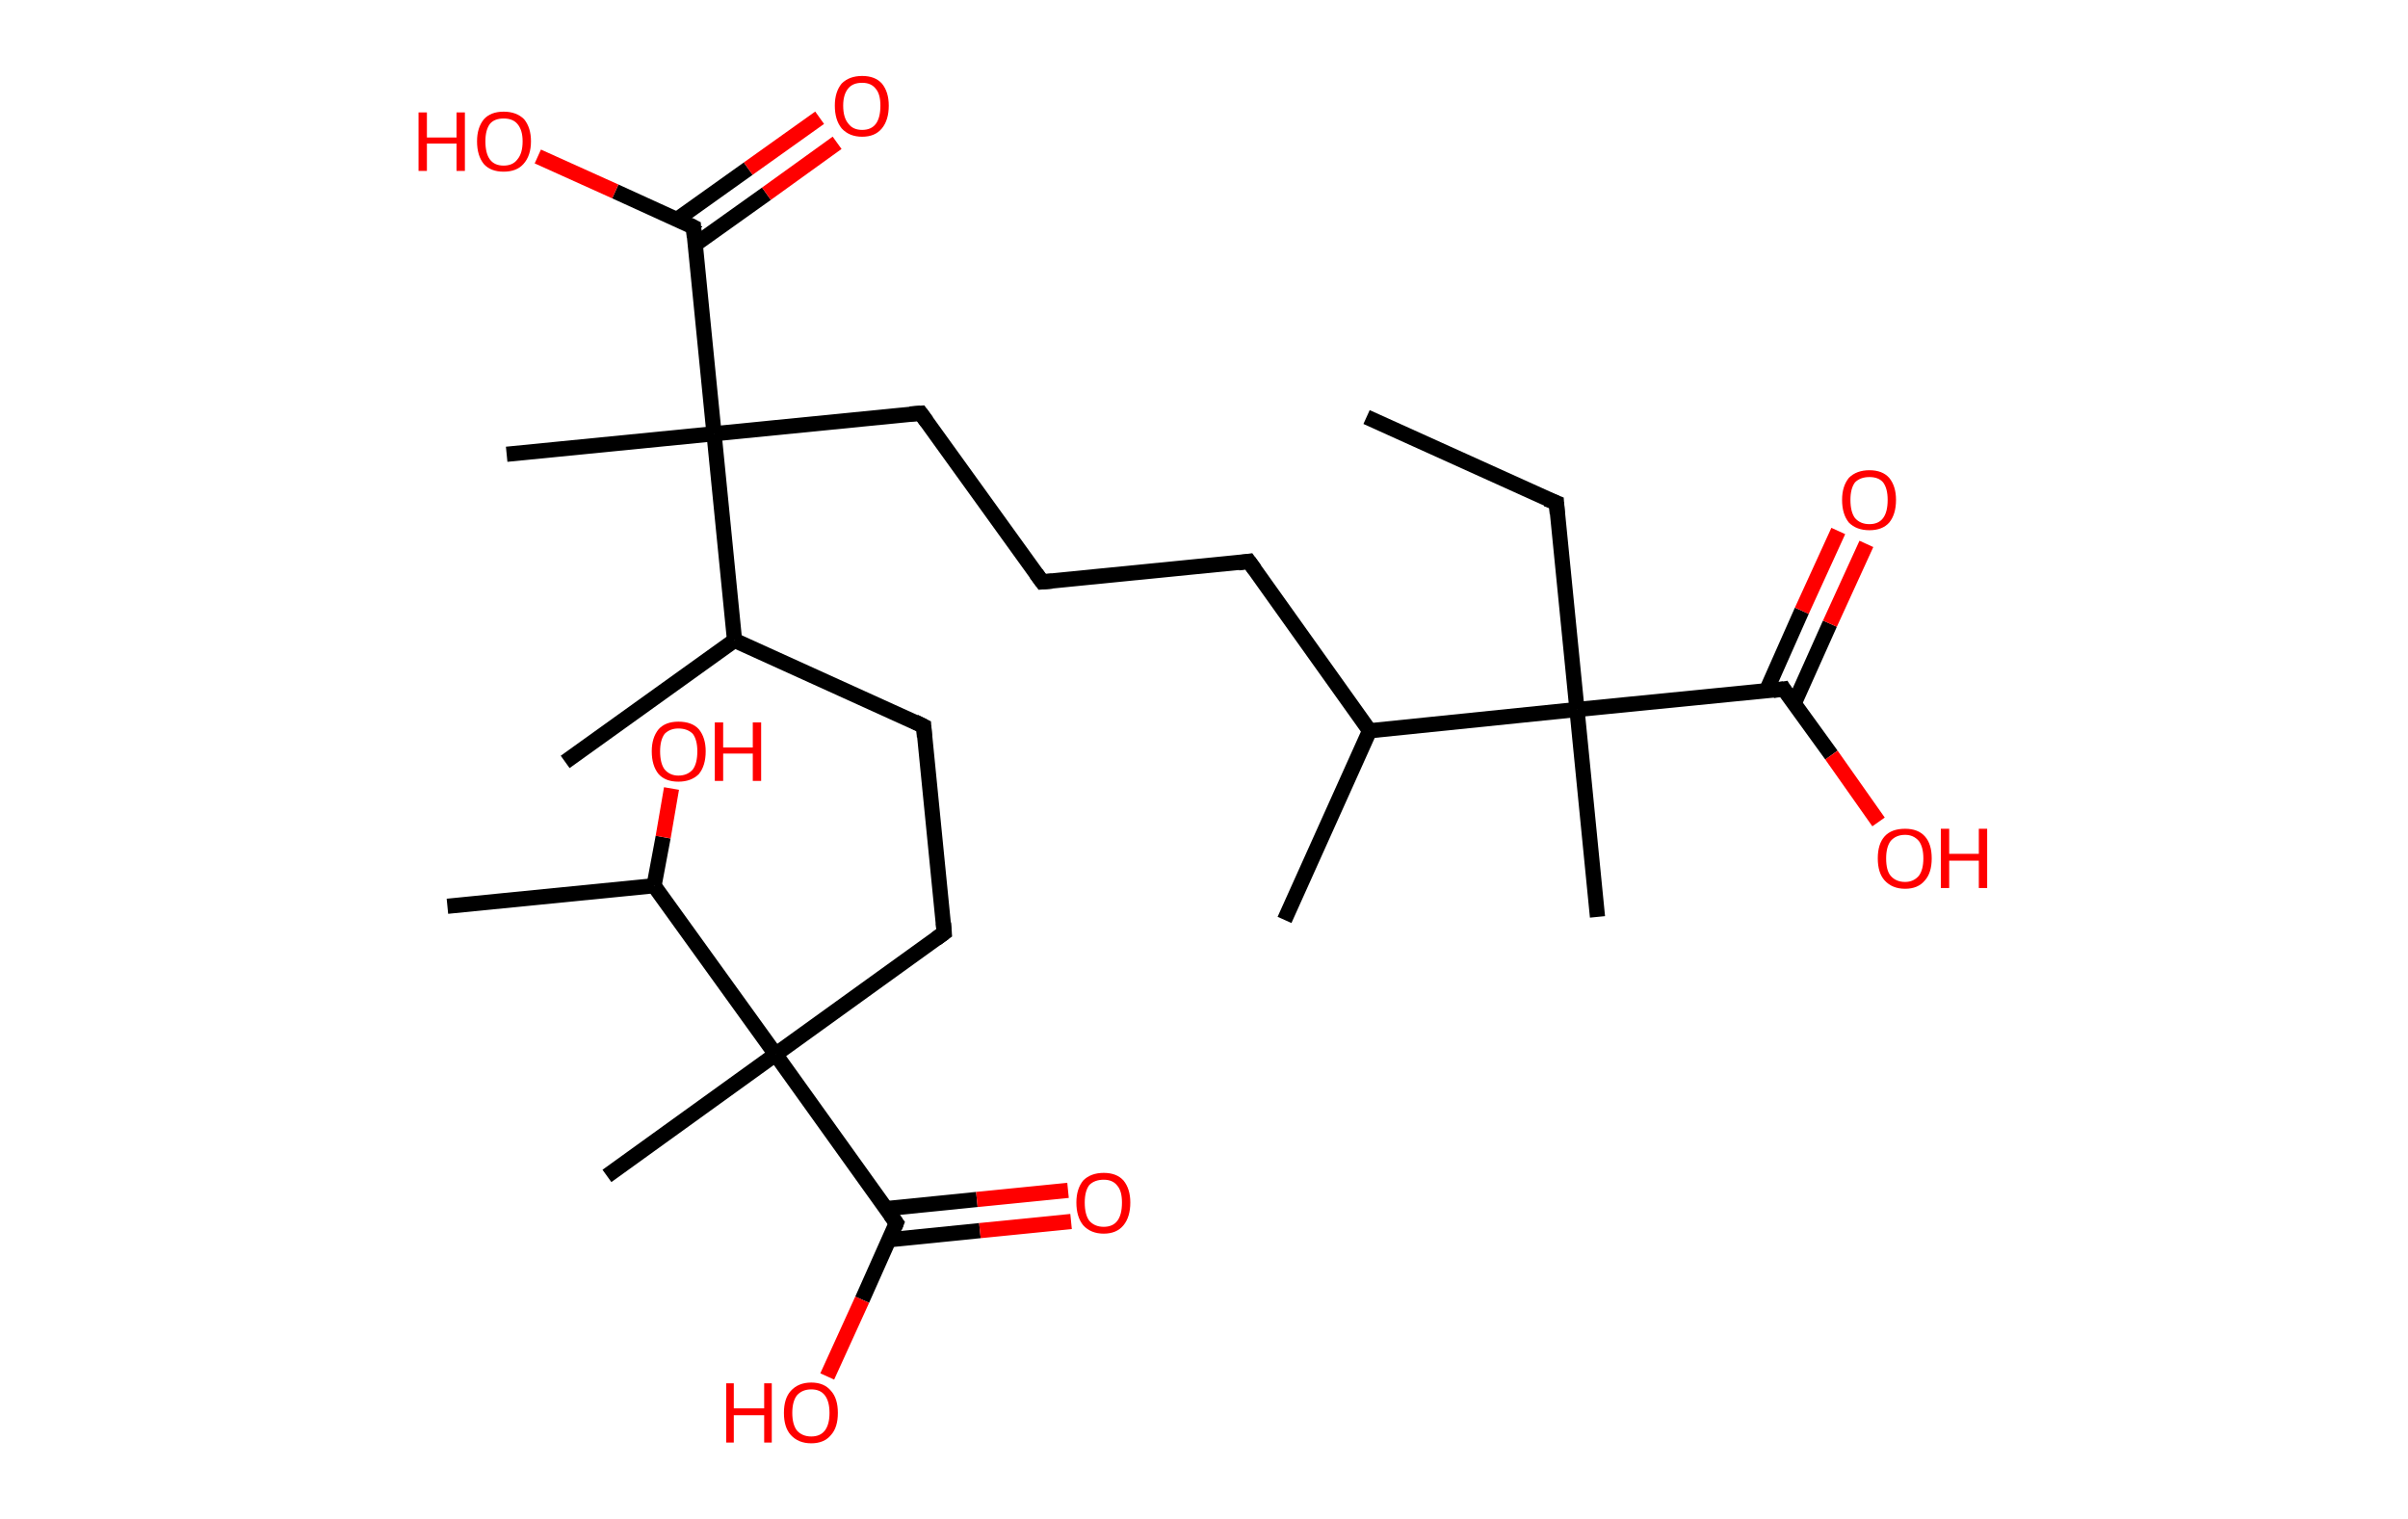 <?xml version='1.0' encoding='ASCII' standalone='yes'?>
<svg xmlns="http://www.w3.org/2000/svg" xmlns:rdkit="http://www.rdkit.org/xml" xmlns:xlink="http://www.w3.org/1999/xlink" version="1.1" baseProfile="full" xml:space="preserve" width="317px" height="200px" viewBox="0 0 317 200">
<!-- END OF HEADER -->
<rect style="opacity:1.0;fill:#FFFFFF;stroke:none" width="317.0" height="200.0" x="0.0" y="0.0"> </rect>
<path class="bond-0 atom-0 atom-1" d="M 179.9,54.9 L 204.9,66.2" style="fill:none;fill-rule:evenodd;stroke:#000000;stroke-width:2.0px;stroke-linecap:butt;stroke-linejoin:miter;stroke-opacity:1"/>
<path class="bond-1 atom-1 atom-2" d="M 204.9,66.2 L 207.6,93.4" style="fill:none;fill-rule:evenodd;stroke:#000000;stroke-width:2.0px;stroke-linecap:butt;stroke-linejoin:miter;stroke-opacity:1"/>
<path class="bond-2 atom-2 atom-3" d="M 207.6,93.4 L 210.3,120.7" style="fill:none;fill-rule:evenodd;stroke:#000000;stroke-width:2.0px;stroke-linecap:butt;stroke-linejoin:miter;stroke-opacity:1"/>
<path class="bond-3 atom-2 atom-4" d="M 207.6,93.4 L 234.8,90.7" style="fill:none;fill-rule:evenodd;stroke:#000000;stroke-width:2.0px;stroke-linecap:butt;stroke-linejoin:miter;stroke-opacity:1"/>
<path class="bond-4 atom-4 atom-5" d="M 236.2,92.6 L 240.9,82.1" style="fill:none;fill-rule:evenodd;stroke:#000000;stroke-width:2.0px;stroke-linecap:butt;stroke-linejoin:miter;stroke-opacity:1"/>
<path class="bond-4 atom-4 atom-5" d="M 240.9,82.1 L 245.7,71.6" style="fill:none;fill-rule:evenodd;stroke:#FF0000;stroke-width:2.0px;stroke-linecap:butt;stroke-linejoin:miter;stroke-opacity:1"/>
<path class="bond-4 atom-4 atom-5" d="M 232.5,91.0 L 237.2,80.4" style="fill:none;fill-rule:evenodd;stroke:#000000;stroke-width:2.0px;stroke-linecap:butt;stroke-linejoin:miter;stroke-opacity:1"/>
<path class="bond-4 atom-4 atom-5" d="M 237.2,80.4 L 242.0,69.9" style="fill:none;fill-rule:evenodd;stroke:#FF0000;stroke-width:2.0px;stroke-linecap:butt;stroke-linejoin:miter;stroke-opacity:1"/>
<path class="bond-5 atom-4 atom-6" d="M 234.8,90.7 L 241.1,99.4" style="fill:none;fill-rule:evenodd;stroke:#000000;stroke-width:2.0px;stroke-linecap:butt;stroke-linejoin:miter;stroke-opacity:1"/>
<path class="bond-5 atom-4 atom-6" d="M 241.1,99.4 L 247.3,108.2" style="fill:none;fill-rule:evenodd;stroke:#FF0000;stroke-width:2.0px;stroke-linecap:butt;stroke-linejoin:miter;stroke-opacity:1"/>
<path class="bond-6 atom-2 atom-7" d="M 207.6,93.4 L 180.3,96.2" style="fill:none;fill-rule:evenodd;stroke:#000000;stroke-width:2.0px;stroke-linecap:butt;stroke-linejoin:miter;stroke-opacity:1"/>
<path class="bond-7 atom-7 atom-8" d="M 180.3,96.2 L 169.1,121.1" style="fill:none;fill-rule:evenodd;stroke:#000000;stroke-width:2.0px;stroke-linecap:butt;stroke-linejoin:miter;stroke-opacity:1"/>
<path class="bond-8 atom-7 atom-9" d="M 180.3,96.2 L 164.4,73.9" style="fill:none;fill-rule:evenodd;stroke:#000000;stroke-width:2.0px;stroke-linecap:butt;stroke-linejoin:miter;stroke-opacity:1"/>
<path class="bond-9 atom-9 atom-10" d="M 164.4,73.9 L 137.2,76.6" style="fill:none;fill-rule:evenodd;stroke:#000000;stroke-width:2.0px;stroke-linecap:butt;stroke-linejoin:miter;stroke-opacity:1"/>
<path class="bond-10 atom-10 atom-11" d="M 137.2,76.6 L 121.2,54.4" style="fill:none;fill-rule:evenodd;stroke:#000000;stroke-width:2.0px;stroke-linecap:butt;stroke-linejoin:miter;stroke-opacity:1"/>
<path class="bond-11 atom-11 atom-12" d="M 121.2,54.4 L 94.0,57.1" style="fill:none;fill-rule:evenodd;stroke:#000000;stroke-width:2.0px;stroke-linecap:butt;stroke-linejoin:miter;stroke-opacity:1"/>
<path class="bond-12 atom-12 atom-13" d="M 94.0,57.1 L 66.7,59.8" style="fill:none;fill-rule:evenodd;stroke:#000000;stroke-width:2.0px;stroke-linecap:butt;stroke-linejoin:miter;stroke-opacity:1"/>
<path class="bond-13 atom-12 atom-14" d="M 94.0,57.1 L 91.3,29.9" style="fill:none;fill-rule:evenodd;stroke:#000000;stroke-width:2.0px;stroke-linecap:butt;stroke-linejoin:miter;stroke-opacity:1"/>
<path class="bond-14 atom-14 atom-15" d="M 91.5,32.2 L 100.9,25.5" style="fill:none;fill-rule:evenodd;stroke:#000000;stroke-width:2.0px;stroke-linecap:butt;stroke-linejoin:miter;stroke-opacity:1"/>
<path class="bond-14 atom-14 atom-15" d="M 100.9,25.5 L 110.2,18.8" style="fill:none;fill-rule:evenodd;stroke:#FF0000;stroke-width:2.0px;stroke-linecap:butt;stroke-linejoin:miter;stroke-opacity:1"/>
<path class="bond-14 atom-14 atom-15" d="M 89.1,28.9 L 98.5,22.2" style="fill:none;fill-rule:evenodd;stroke:#000000;stroke-width:2.0px;stroke-linecap:butt;stroke-linejoin:miter;stroke-opacity:1"/>
<path class="bond-14 atom-14 atom-15" d="M 98.5,22.2 L 107.9,15.5" style="fill:none;fill-rule:evenodd;stroke:#FF0000;stroke-width:2.0px;stroke-linecap:butt;stroke-linejoin:miter;stroke-opacity:1"/>
<path class="bond-15 atom-14 atom-16" d="M 91.3,29.9 L 81.0,25.2" style="fill:none;fill-rule:evenodd;stroke:#000000;stroke-width:2.0px;stroke-linecap:butt;stroke-linejoin:miter;stroke-opacity:1"/>
<path class="bond-15 atom-14 atom-16" d="M 81.0,25.2 L 70.8,20.6" style="fill:none;fill-rule:evenodd;stroke:#FF0000;stroke-width:2.0px;stroke-linecap:butt;stroke-linejoin:miter;stroke-opacity:1"/>
<path class="bond-16 atom-12 atom-17" d="M 94.0,57.1 L 96.7,84.3" style="fill:none;fill-rule:evenodd;stroke:#000000;stroke-width:2.0px;stroke-linecap:butt;stroke-linejoin:miter;stroke-opacity:1"/>
<path class="bond-17 atom-17 atom-18" d="M 96.7,84.3 L 74.4,100.3" style="fill:none;fill-rule:evenodd;stroke:#000000;stroke-width:2.0px;stroke-linecap:butt;stroke-linejoin:miter;stroke-opacity:1"/>
<path class="bond-18 atom-17 atom-19" d="M 96.7,84.3 L 121.6,95.6" style="fill:none;fill-rule:evenodd;stroke:#000000;stroke-width:2.0px;stroke-linecap:butt;stroke-linejoin:miter;stroke-opacity:1"/>
<path class="bond-19 atom-19 atom-20" d="M 121.6,95.6 L 124.3,122.8" style="fill:none;fill-rule:evenodd;stroke:#000000;stroke-width:2.0px;stroke-linecap:butt;stroke-linejoin:miter;stroke-opacity:1"/>
<path class="bond-20 atom-20 atom-21" d="M 124.3,122.8 L 102.1,138.8" style="fill:none;fill-rule:evenodd;stroke:#000000;stroke-width:2.0px;stroke-linecap:butt;stroke-linejoin:miter;stroke-opacity:1"/>
<path class="bond-21 atom-21 atom-22" d="M 102.1,138.8 L 79.9,154.8" style="fill:none;fill-rule:evenodd;stroke:#000000;stroke-width:2.0px;stroke-linecap:butt;stroke-linejoin:miter;stroke-opacity:1"/>
<path class="bond-22 atom-21 atom-23" d="M 102.1,138.8 L 118.0,161.0" style="fill:none;fill-rule:evenodd;stroke:#000000;stroke-width:2.0px;stroke-linecap:butt;stroke-linejoin:miter;stroke-opacity:1"/>
<path class="bond-23 atom-23 atom-24" d="M 117.1,163.2 L 129.0,162.0" style="fill:none;fill-rule:evenodd;stroke:#000000;stroke-width:2.0px;stroke-linecap:butt;stroke-linejoin:miter;stroke-opacity:1"/>
<path class="bond-23 atom-23 atom-24" d="M 129.0,162.0 L 141.0,160.8" style="fill:none;fill-rule:evenodd;stroke:#FF0000;stroke-width:2.0px;stroke-linecap:butt;stroke-linejoin:miter;stroke-opacity:1"/>
<path class="bond-23 atom-23 atom-24" d="M 116.7,159.1 L 128.6,157.9" style="fill:none;fill-rule:evenodd;stroke:#000000;stroke-width:2.0px;stroke-linecap:butt;stroke-linejoin:miter;stroke-opacity:1"/>
<path class="bond-23 atom-23 atom-24" d="M 128.6,157.9 L 140.6,156.7" style="fill:none;fill-rule:evenodd;stroke:#FF0000;stroke-width:2.0px;stroke-linecap:butt;stroke-linejoin:miter;stroke-opacity:1"/>
<path class="bond-24 atom-23 atom-25" d="M 118.0,161.0 L 113.5,171.1" style="fill:none;fill-rule:evenodd;stroke:#000000;stroke-width:2.0px;stroke-linecap:butt;stroke-linejoin:miter;stroke-opacity:1"/>
<path class="bond-24 atom-23 atom-25" d="M 113.5,171.1 L 108.9,181.2" style="fill:none;fill-rule:evenodd;stroke:#FF0000;stroke-width:2.0px;stroke-linecap:butt;stroke-linejoin:miter;stroke-opacity:1"/>
<path class="bond-25 atom-21 atom-26" d="M 102.1,138.8 L 86.1,116.6" style="fill:none;fill-rule:evenodd;stroke:#000000;stroke-width:2.0px;stroke-linecap:butt;stroke-linejoin:miter;stroke-opacity:1"/>
<path class="bond-26 atom-26 atom-27" d="M 86.1,116.6 L 58.9,119.3" style="fill:none;fill-rule:evenodd;stroke:#000000;stroke-width:2.0px;stroke-linecap:butt;stroke-linejoin:miter;stroke-opacity:1"/>
<path class="bond-27 atom-26 atom-28" d="M 86.1,116.6 L 87.3,110.2" style="fill:none;fill-rule:evenodd;stroke:#000000;stroke-width:2.0px;stroke-linecap:butt;stroke-linejoin:miter;stroke-opacity:1"/>
<path class="bond-27 atom-26 atom-28" d="M 87.3,110.2 L 88.4,103.8" style="fill:none;fill-rule:evenodd;stroke:#FF0000;stroke-width:2.0px;stroke-linecap:butt;stroke-linejoin:miter;stroke-opacity:1"/>
<path d="M 203.6,65.7 L 204.9,66.2 L 205.0,67.6" style="fill:none;stroke:#000000;stroke-width:2.0px;stroke-linecap:butt;stroke-linejoin:miter;stroke-opacity:1;"/>
<path d="M 233.4,90.9 L 234.8,90.7 L 235.1,91.2" style="fill:none;stroke:#000000;stroke-width:2.0px;stroke-linecap:butt;stroke-linejoin:miter;stroke-opacity:1;"/>
<path d="M 165.2,75.0 L 164.4,73.9 L 163.0,74.1" style="fill:none;stroke:#000000;stroke-width:2.0px;stroke-linecap:butt;stroke-linejoin:miter;stroke-opacity:1;"/>
<path d="M 138.5,76.5 L 137.2,76.6 L 136.4,75.5" style="fill:none;stroke:#000000;stroke-width:2.0px;stroke-linecap:butt;stroke-linejoin:miter;stroke-opacity:1;"/>
<path d="M 122.0,55.5 L 121.2,54.4 L 119.8,54.5" style="fill:none;stroke:#000000;stroke-width:2.0px;stroke-linecap:butt;stroke-linejoin:miter;stroke-opacity:1;"/>
<path d="M 91.4,31.2 L 91.3,29.9 L 90.7,29.6" style="fill:none;stroke:#000000;stroke-width:2.0px;stroke-linecap:butt;stroke-linejoin:miter;stroke-opacity:1;"/>
<path d="M 120.4,95.0 L 121.6,95.6 L 121.7,97.0" style="fill:none;stroke:#000000;stroke-width:2.0px;stroke-linecap:butt;stroke-linejoin:miter;stroke-opacity:1;"/>
<path d="M 124.2,121.5 L 124.3,122.8 L 123.2,123.6" style="fill:none;stroke:#000000;stroke-width:2.0px;stroke-linecap:butt;stroke-linejoin:miter;stroke-opacity:1;"/>
<path d="M 117.2,159.9 L 118.0,161.0 L 117.8,161.5" style="fill:none;stroke:#000000;stroke-width:2.0px;stroke-linecap:butt;stroke-linejoin:miter;stroke-opacity:1;"/>
<path class="atom-5" d="M 242.5 65.8 Q 242.5 64.0, 243.4 62.9 Q 244.4 61.9, 246.1 61.9 Q 247.8 61.9, 248.7 62.9 Q 249.6 64.0, 249.6 65.8 Q 249.6 67.7, 248.7 68.8 Q 247.8 69.8, 246.1 69.8 Q 244.4 69.8, 243.4 68.8 Q 242.5 67.7, 242.5 65.8 M 246.1 69.0 Q 247.3 69.0, 247.9 68.2 Q 248.5 67.4, 248.5 65.8 Q 248.5 64.3, 247.9 63.5 Q 247.3 62.8, 246.1 62.8 Q 244.9 62.8, 244.2 63.5 Q 243.6 64.3, 243.6 65.8 Q 243.6 67.4, 244.2 68.2 Q 244.9 69.0, 246.1 69.0 " fill="#FF0000"/>
<path class="atom-6" d="M 247.2 113.0 Q 247.2 111.1, 248.1 110.1 Q 249.0 109.1, 250.8 109.1 Q 252.5 109.1, 253.4 110.1 Q 254.3 111.1, 254.3 113.0 Q 254.3 114.9, 253.4 115.9 Q 252.5 117.0, 250.8 117.0 Q 249.1 117.0, 248.1 115.9 Q 247.2 114.9, 247.2 113.0 M 250.8 116.1 Q 251.9 116.1, 252.6 115.3 Q 253.2 114.5, 253.2 113.0 Q 253.2 111.5, 252.6 110.7 Q 251.9 109.9, 250.8 109.9 Q 249.6 109.9, 248.9 110.7 Q 248.3 111.5, 248.3 113.0 Q 248.3 114.6, 248.9 115.3 Q 249.6 116.1, 250.8 116.1 " fill="#FF0000"/>
<path class="atom-6" d="M 255.5 109.1 L 256.6 109.1 L 256.6 112.4 L 260.5 112.4 L 260.5 109.1 L 261.6 109.1 L 261.6 116.9 L 260.5 116.9 L 260.5 113.3 L 256.6 113.3 L 256.6 116.9 L 255.5 116.9 L 255.5 109.1 " fill="#FF0000"/>
<path class="atom-15" d="M 109.9 13.9 Q 109.9 12.1, 110.8 11.0 Q 111.8 10.0, 113.5 10.0 Q 115.2 10.0, 116.1 11.0 Q 117.0 12.1, 117.0 13.9 Q 117.0 15.8, 116.1 16.9 Q 115.2 18.0, 113.5 18.0 Q 111.8 18.0, 110.8 16.9 Q 109.9 15.8, 109.9 13.9 M 113.5 17.1 Q 114.7 17.1, 115.3 16.3 Q 115.9 15.5, 115.9 13.9 Q 115.9 12.4, 115.3 11.7 Q 114.7 10.9, 113.5 10.9 Q 112.3 10.9, 111.7 11.6 Q 111.0 12.4, 111.0 13.9 Q 111.0 15.5, 111.7 16.3 Q 112.3 17.1, 113.5 17.1 " fill="#FF0000"/>
<path class="atom-16" d="M 55.1 14.8 L 56.2 14.8 L 56.2 18.1 L 60.1 18.1 L 60.1 14.8 L 61.2 14.8 L 61.2 22.5 L 60.1 22.5 L 60.1 18.9 L 56.2 18.9 L 56.2 22.5 L 55.1 22.5 L 55.1 14.8 " fill="#FF0000"/>
<path class="atom-16" d="M 62.8 18.6 Q 62.8 16.8, 63.7 15.7 Q 64.6 14.7, 66.3 14.7 Q 68.0 14.7, 69.0 15.7 Q 69.9 16.8, 69.9 18.6 Q 69.9 20.5, 68.9 21.6 Q 68.0 22.6, 66.3 22.6 Q 64.6 22.6, 63.7 21.6 Q 62.8 20.5, 62.8 18.6 M 66.3 21.8 Q 67.5 21.8, 68.1 21.0 Q 68.8 20.2, 68.8 18.6 Q 68.8 17.1, 68.1 16.3 Q 67.5 15.6, 66.3 15.6 Q 65.1 15.6, 64.5 16.3 Q 63.9 17.1, 63.9 18.6 Q 63.9 20.2, 64.5 21.0 Q 65.1 21.8, 66.3 21.8 " fill="#FF0000"/>
<path class="atom-24" d="M 141.7 158.3 Q 141.7 156.5, 142.6 155.4 Q 143.6 154.4, 145.3 154.4 Q 147.0 154.4, 147.9 155.4 Q 148.8 156.5, 148.8 158.3 Q 148.8 160.2, 147.9 161.3 Q 147.0 162.4, 145.3 162.4 Q 143.6 162.4, 142.6 161.3 Q 141.7 160.2, 141.7 158.3 M 145.3 161.5 Q 146.5 161.5, 147.1 160.7 Q 147.7 159.9, 147.7 158.3 Q 147.7 156.8, 147.1 156.1 Q 146.5 155.3, 145.3 155.3 Q 144.1 155.3, 143.4 156.0 Q 142.8 156.8, 142.8 158.3 Q 142.8 159.9, 143.4 160.7 Q 144.1 161.5, 145.3 161.5 " fill="#FF0000"/>
<path class="atom-25" d="M 95.6 182.1 L 96.6 182.1 L 96.6 185.4 L 100.6 185.4 L 100.6 182.1 L 101.6 182.1 L 101.6 189.9 L 100.6 189.9 L 100.6 186.3 L 96.6 186.3 L 96.6 189.9 L 95.6 189.9 L 95.6 182.1 " fill="#FF0000"/>
<path class="atom-25" d="M 103.2 186.0 Q 103.2 184.1, 104.1 183.1 Q 105.1 182.0, 106.8 182.0 Q 108.5 182.0, 109.4 183.1 Q 110.3 184.1, 110.3 186.0 Q 110.3 187.9, 109.4 188.9 Q 108.5 190.0, 106.8 190.0 Q 105.1 190.0, 104.1 188.9 Q 103.2 187.9, 103.2 186.0 M 106.8 189.1 Q 108.0 189.1, 108.6 188.3 Q 109.2 187.5, 109.2 186.0 Q 109.2 184.5, 108.6 183.7 Q 108.0 182.9, 106.8 182.9 Q 105.6 182.9, 104.9 183.7 Q 104.3 184.5, 104.3 186.0 Q 104.3 187.5, 104.9 188.3 Q 105.6 189.1, 106.8 189.1 " fill="#FF0000"/>
<path class="atom-28" d="M 85.8 98.9 Q 85.8 97.1, 86.7 96.0 Q 87.6 95.0, 89.3 95.0 Q 91.1 95.0, 92.0 96.0 Q 92.9 97.1, 92.9 98.9 Q 92.9 100.8, 92.0 101.9 Q 91.0 102.9, 89.3 102.9 Q 87.6 102.9, 86.7 101.9 Q 85.8 100.8, 85.8 98.9 M 89.3 102.1 Q 90.5 102.1, 91.2 101.3 Q 91.8 100.5, 91.8 98.9 Q 91.8 97.4, 91.2 96.6 Q 90.5 95.9, 89.3 95.9 Q 88.2 95.9, 87.5 96.6 Q 86.9 97.4, 86.9 98.9 Q 86.9 100.5, 87.5 101.3 Q 88.2 102.1, 89.3 102.1 " fill="#FF0000"/>
<path class="atom-28" d="M 94.1 95.1 L 95.2 95.1 L 95.2 98.4 L 99.1 98.4 L 99.1 95.1 L 100.2 95.1 L 100.2 102.8 L 99.1 102.8 L 99.1 99.2 L 95.2 99.2 L 95.2 102.8 L 94.1 102.8 L 94.1 95.1 " fill="#FF0000"/>
</svg>
